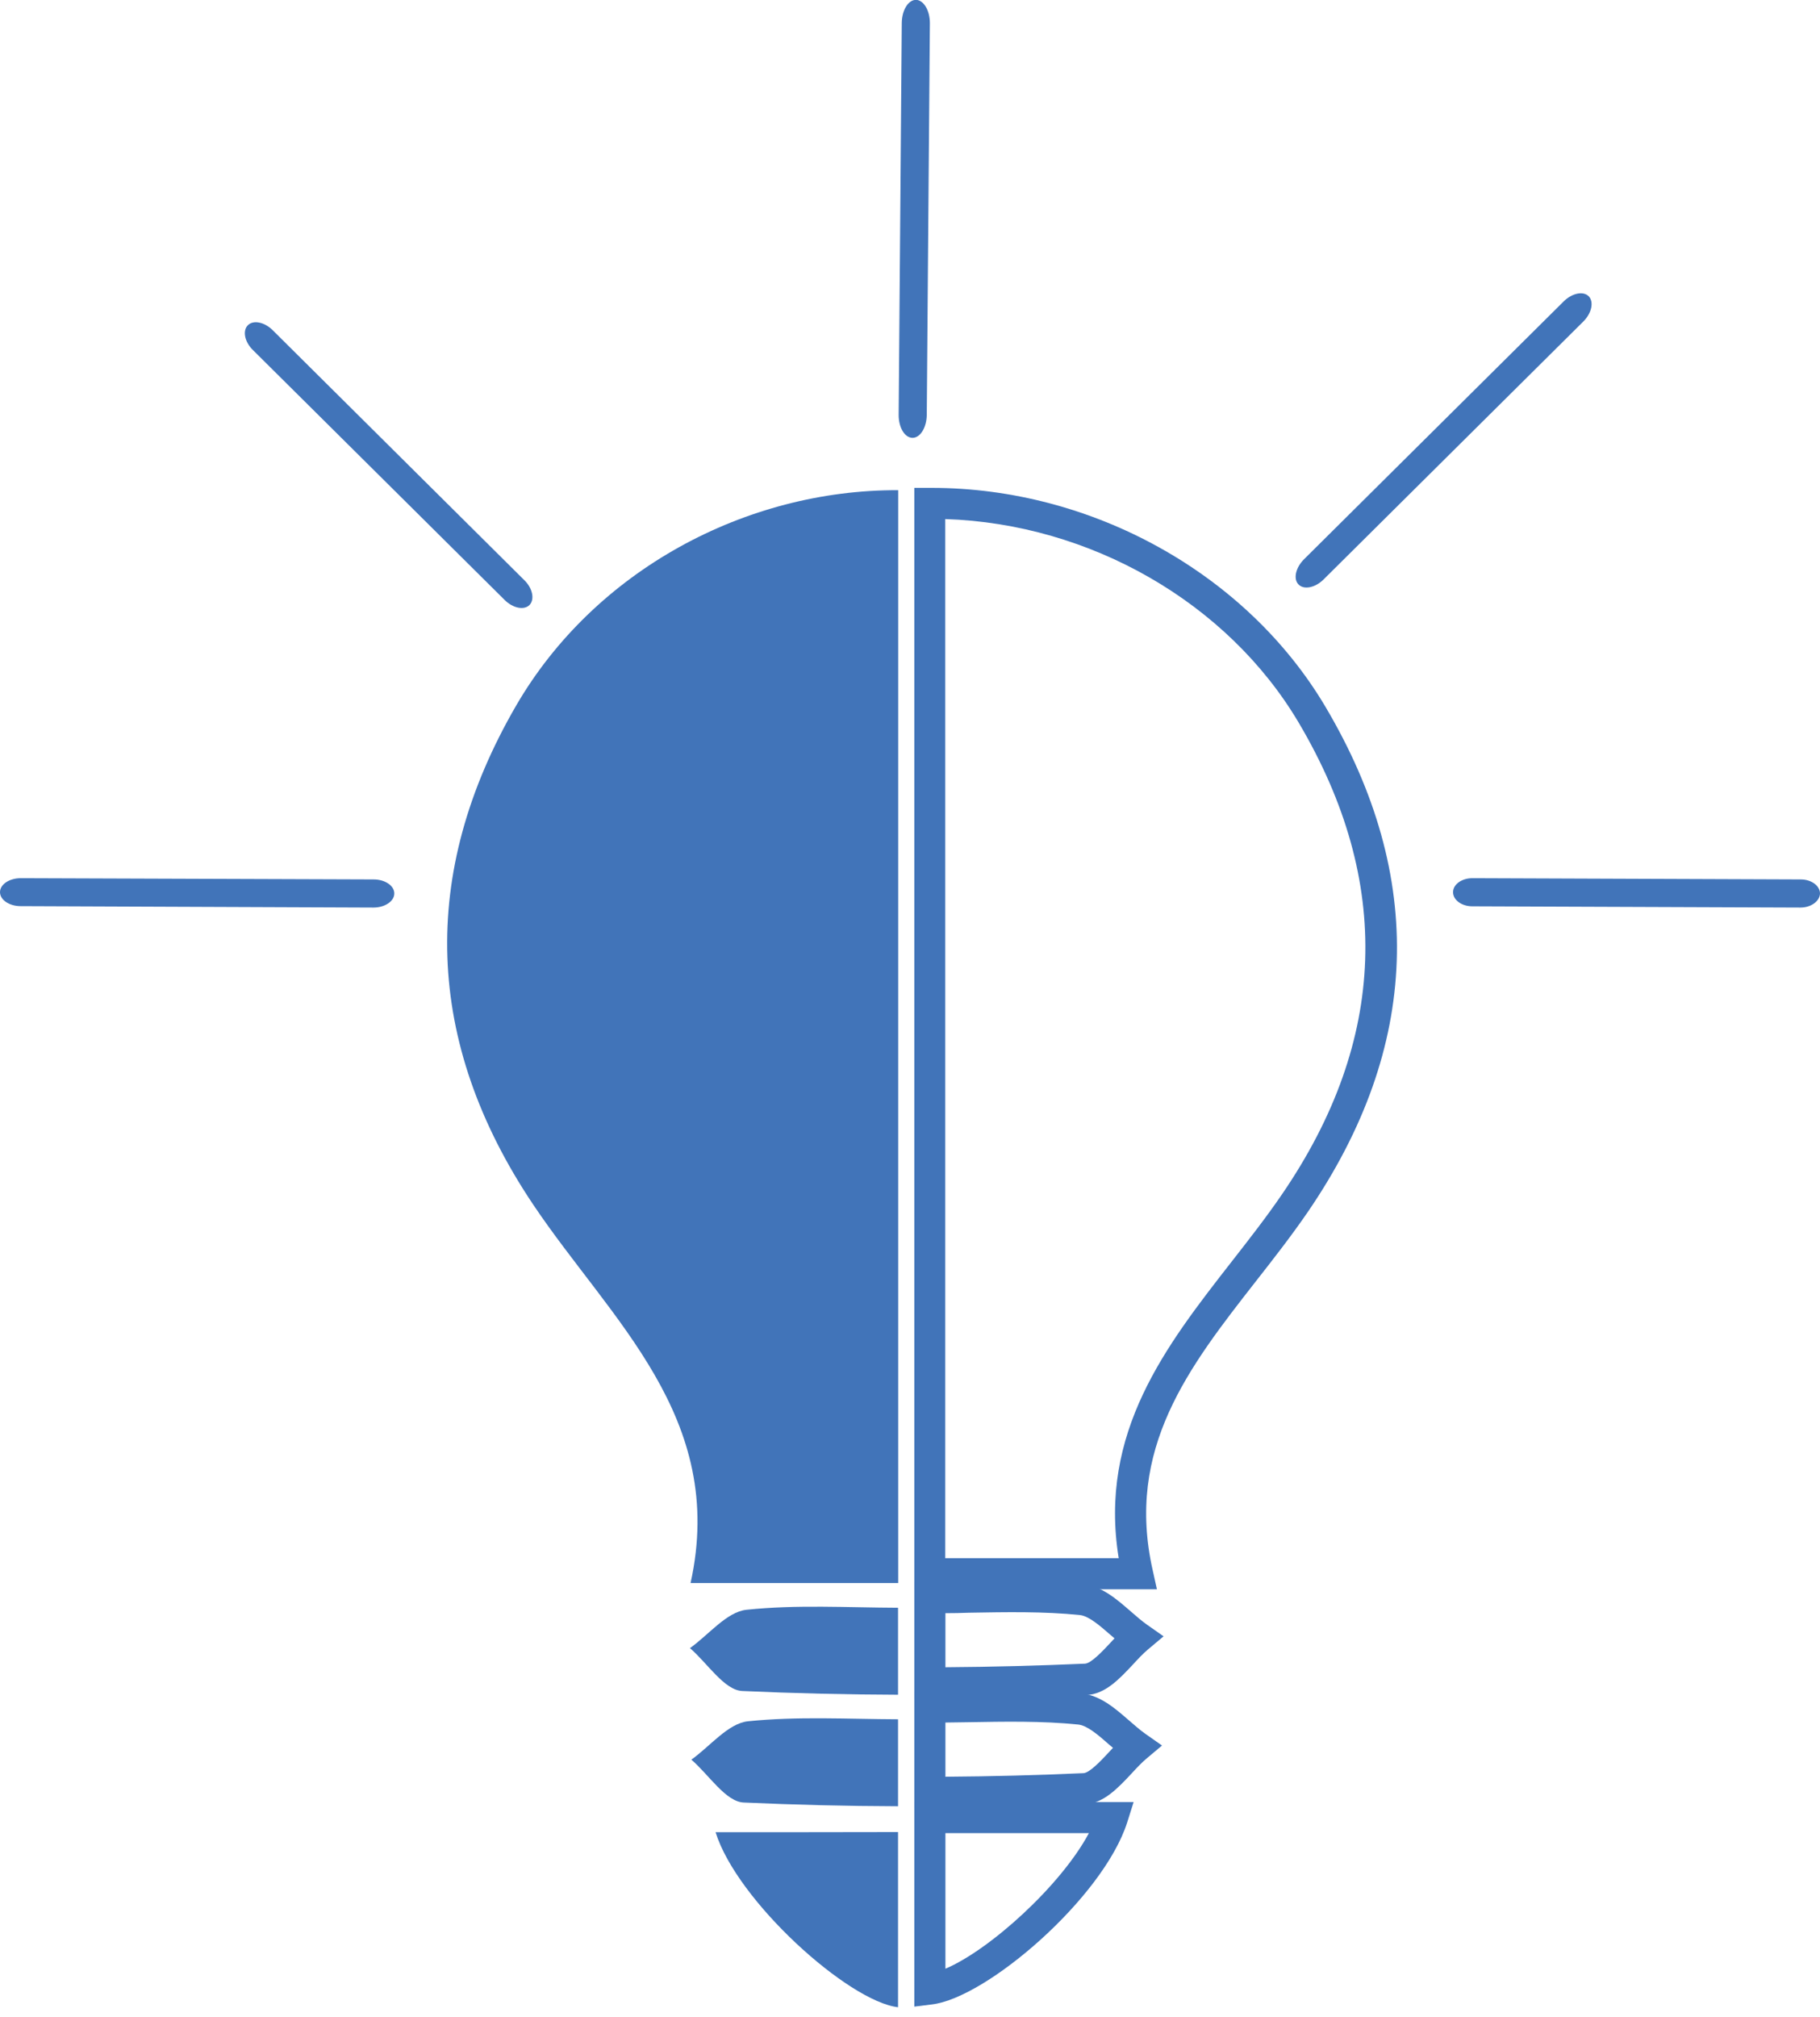 <svg width="111" height="123" viewBox="0 0 111 123" fill="none" xmlns="http://www.w3.org/2000/svg">
<path d="M70.559 96.907H55.765V29.748H56.712C56.75 29.748 56.788 29.748 56.816 29.748C66.609 29.748 76.024 34.976 80.835 43.092C86.991 53.482 86.631 63.843 79.774 73.883C78.78 75.332 77.681 76.743 76.611 78.107C72.501 83.363 68.627 88.335 70.303 95.751L70.559 96.907ZM57.66 95.012H68.229C66.988 87.341 71.118 82.056 75.115 76.932C76.166 75.587 77.246 74.205 78.202 72.803C84.614 63.427 84.945 53.757 79.197 44.049C74.859 36.737 66.486 31.936 57.65 31.651V95.012H57.66Z" fill="#4174B9"/>
<path d="M55.765 122.355V109.882H69.138L68.75 111.113C67.291 115.697 60.188 121.834 56.826 122.223L55.765 122.355ZM57.66 111.776V120.044C60.349 118.908 64.696 114.987 66.411 111.776H57.66Z" fill="#4174B9"/>
<path d="M55.765 110.242V103.157L56.703 103.148C57.461 103.148 58.218 103.129 58.967 103.11C61.258 103.072 63.626 103.025 65.966 103.262C67.102 103.375 68.002 104.161 68.873 104.919C69.214 105.213 69.536 105.497 69.858 105.724L70.871 106.434L69.924 107.23C69.631 107.476 69.328 107.798 69.006 108.149C68.172 109.039 67.301 109.967 66.164 110.014C63.058 110.147 59.876 110.223 56.712 110.242H55.765ZM57.66 105.033V108.338C60.482 108.319 63.314 108.243 66.079 108.12C66.448 108.101 67.13 107.382 67.623 106.851C67.708 106.756 67.793 106.662 67.879 106.576C67.793 106.501 67.708 106.434 67.623 106.359C66.979 105.79 66.306 105.213 65.767 105.156C63.55 104.929 61.239 104.976 59.004 105.014C58.559 105.023 58.105 105.023 57.66 105.033Z" fill="#4174B9"/>
<path d="M55.765 103.574V96.49H56.712C57.498 96.49 58.285 96.471 59.071 96.452C61.363 96.405 63.73 96.367 66.06 96.603C67.197 96.717 68.097 97.503 68.968 98.261C69.309 98.555 69.631 98.839 69.953 99.066L70.966 99.776L70.019 100.572C69.725 100.818 69.422 101.14 69.1 101.491C68.267 102.381 67.396 103.309 66.259 103.356C63.124 103.489 59.914 103.565 56.722 103.584L55.765 103.574ZM57.66 98.365V101.661C60.51 101.642 63.37 101.566 66.174 101.443C66.543 101.424 67.225 100.704 67.718 100.174C67.803 100.079 67.888 99.994 67.973 99.899C67.888 99.824 67.803 99.757 67.718 99.682C67.064 99.113 66.401 98.536 65.861 98.479C63.645 98.251 61.334 98.299 59.099 98.337C58.616 98.356 58.133 98.365 57.66 98.365Z" fill="#4174B9"/>
<path d="M31.472 43.036C25.543 53.264 25.894 63.559 32.504 73.428C37.23 80.484 44.353 86.413 42.117 96.528C46.436 96.528 50.594 96.528 54.78 96.528V29.89C45.489 29.852 36.264 34.777 31.472 43.036Z" fill="#4174B9"/>
<path d="M43.642 111.719C44.949 115.924 51.749 122.043 54.771 122.393V111.71C51.162 111.719 47.478 111.719 43.642 111.719Z" fill="#4174B9"/>
<path d="M45.612 104.957C44.4 105.09 43.311 106.482 42.165 107.296C43.225 108.206 44.258 109.863 45.356 109.91C48.491 110.052 51.626 110.128 54.771 110.138V104.834C51.721 104.824 48.643 104.644 45.612 104.957Z" fill="#4174B9"/>
<path d="M45.527 98.157C44.315 98.289 43.226 99.682 42.08 100.496C43.14 101.405 44.173 103.063 45.271 103.11C48.435 103.252 51.598 103.328 54.771 103.337V98.034C51.693 98.024 48.586 97.835 45.527 98.157Z" fill="#4174B9"/>
<path d="M56.712 1.411C56.712 1.42 56.712 1.42 56.712 1.411L56.523 25.297C56.513 26.073 56.125 26.698 55.652 26.698C55.178 26.689 54.799 26.073 54.809 25.277L54.998 1.392C55.008 0.615 55.396 -0.01 55.869 -0.01C56.334 0.009 56.712 0.634 56.712 1.411Z" fill="#4174B9"/>
<path d="M109.807 55.339L89.794 55.263C89.141 55.263 88.62 54.874 88.62 54.401C88.62 53.927 89.15 53.548 89.804 53.548C89.804 53.548 89.804 53.548 89.813 53.548L109.826 53.624C110.479 53.624 111 54.013 111 54.486C110.981 54.95 110.46 55.339 109.807 55.339Z" fill="#4174B9"/>
<path d="M22.778 55.339L1.26 55.253C0.559 55.253 0 54.865 0 54.401C0 53.927 0.568 53.548 1.269 53.548C1.269 53.548 1.269 53.548 1.279 53.548L22.787 53.624C23.488 53.624 24.056 54.013 24.047 54.486C24.047 54.95 23.479 55.339 22.778 55.339Z" fill="#4174B9"/>
<path d="M96.566 19.604C96.566 19.604 96.557 19.614 96.566 19.604L80.731 35.326C80.219 35.838 79.528 35.98 79.197 35.639C78.865 35.307 79.016 34.616 79.528 34.105C79.528 34.105 79.528 34.105 79.537 34.095L95.363 18.383C95.875 17.871 96.566 17.729 96.898 18.07C97.22 18.411 97.078 19.093 96.566 19.604Z" fill="#4174B9"/>
<path d="M31.984 35.383L16.622 20.125C16.12 19.633 15.447 19.5 15.116 19.832C14.784 20.163 14.917 20.845 15.419 21.338C15.419 21.338 15.419 21.338 15.428 21.347L30.79 36.596C31.292 37.088 31.965 37.221 32.296 36.889C32.618 36.548 32.486 35.876 31.984 35.383Z" fill="#4174B9"/>
</svg>
